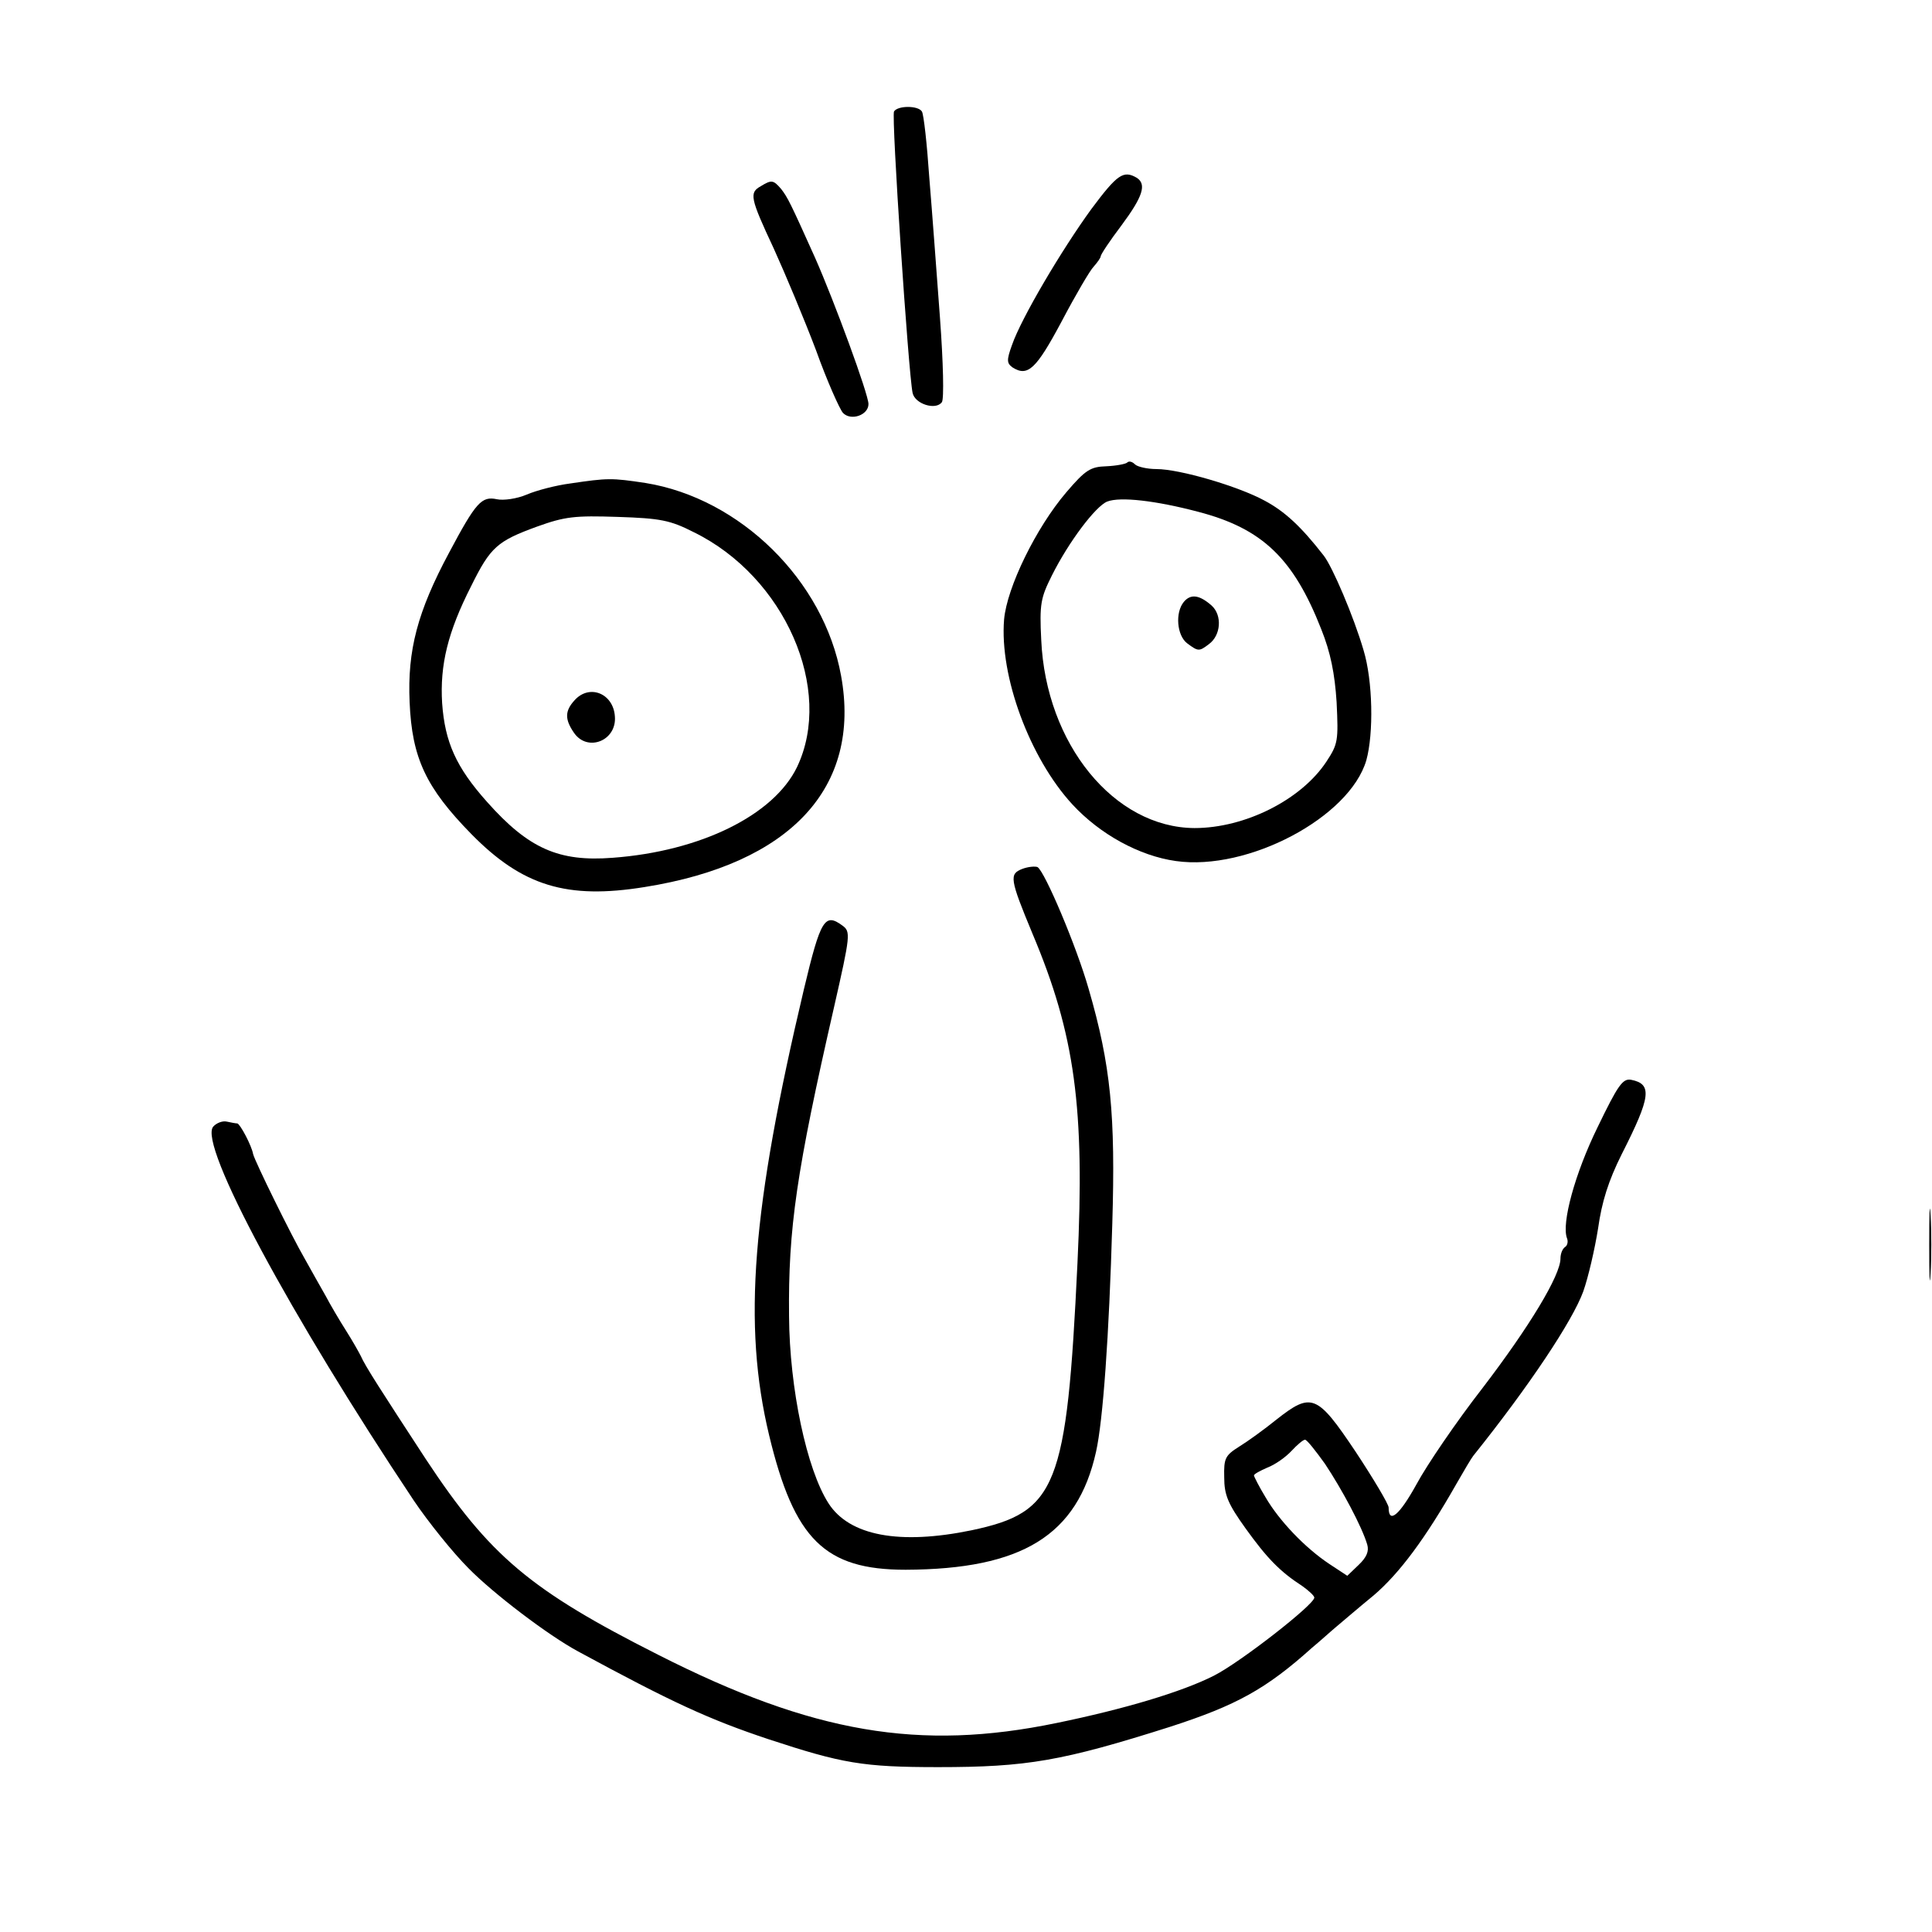 <?xml version="1.0" standalone="no"?>
<!DOCTYPE svg PUBLIC "-//W3C//DTD SVG 20010904//EN"
 "http://www.w3.org/TR/2001/REC-SVG-20010904/DTD/svg10.dtd">
<svg version="1.0" xmlns="http://www.w3.org/2000/svg"
 width="416pt" height="416pt" viewBox="0 0 416 416"
 preserveAspectRatio="xMidYMid meet">
<g transform="translate(0,416) scale(0.1,-0.1)"
fill="#000000" stroke="none">
<path d="M1925 3920 c-6 -10 31 -563 40 -606 5 -24 50 -38 63 -20 5 6 3 86 -4
181 -7 94 -17 230 -23 302 -5 73 -12 137 -16 143 -8 13 -52 13 -60 0z"/>
<path d="M2350 3710 c-64 -88 -151 -235 -171 -293 -12 -33 -11 -39 1 -48 33
-21 51 -4 106 99 30 57 61 110 69 118 8 9 15 19 15 22 0 4 20 34 45 67 46 62
54 88 33 102 -29 17 -42 8 -98 -67z"/>
<path d="M1638 3759 c-25 -14 -23 -25 28 -134 25 -55 66 -153 91 -219 24 -67
51 -127 58 -135 17 -18 55 -5 55 19 0 21 -73 220 -115 315 -53 118 -59 130
-73 148 -17 20 -21 20 -44 6z"/>
<path d="M2427 3164 c-3 -3 -23 -7 -45 -8 -34 -1 -45 -8 -86 -56 -65 -76 -128
-205 -134 -274 -10 -122 55 -298 147 -398 59 -64 144 -111 223 -122 155 -22
374 94 410 217 16 58 14 171 -6 237 -21 72 -67 180 -86 204 -49 63 -84 95
-127 118 -57 31 -183 68 -233 68 -20 0 -41 5 -46 10 -6 6 -13 8 -17 4z m153
-106 c138 -36 205 -100 265 -253 20 -50 29 -95 33 -157 4 -83 3 -90 -22 -128
-54 -82 -175 -143 -284 -143 -173 1 -320 181 -330 405 -4 78 -1 91 23 139 36
72 94 149 119 159 28 11 105 2 196 -22z"/>
<path d="M2549 2864 c-19 -23 -15 -72 7 -89 24 -18 26 -18 47 -2 26 19 29 62
6 83 -26 23 -45 26 -60 8z"/>
<path d="M1228 3119 c-31 -4 -73 -15 -94 -24 -21 -9 -50 -13 -64 -10 -33 7
-45 -6 -103 -115 -68 -127 -90 -210 -85 -322 5 -120 35 -184 133 -284 110
-112 206 -141 373 -114 314 50 467 214 423 455 -37 205 -217 382 -421 415 -73
11 -81 11 -162 -1z m266 -105 c196 -96 302 -339 222 -506 -50 -103 -207 -181
-397 -195 -116 -9 -181 20 -270 120 -67 75 -91 129 -97 213 -5 82 12 153 63
253 41 83 56 96 141 127 61 22 82 24 174 21 92 -3 113 -7 164 -33z"/>
<path d="M1237 2652 c-21 -23 -21 -41 -1 -70 29 -42 92 -17 88 35 -3 50 -55
71 -87 35z"/>
<path d="M2201 2289 c-28 -11 -27 -21 22 -139 92 -218 113 -376 97 -710 -23
-483 -44 -536 -228 -575 -155 -32 -263 -12 -308 58 -47 73 -84 247 -85 403 -2
189 16 312 97 666 35 154 36 162 18 175 -38 28 -47 14 -83 -137 -112 -473
-132 -722 -75 -960 54 -225 120 -290 294 -290 251 1 370 74 410 254 15 67 28
249 35 491 7 234 -3 341 -51 506 -26 91 -94 252 -110 262 -5 2 -20 1 -33 -4z"/>
<path d="M3440 1733 c-49 -100 -78 -207 -66 -239 3 -7 1 -16 -4 -19 -6 -4 -10
-15 -10 -25 0 -36 -67 -147 -168 -279 -56 -72 -120 -166 -142 -207 -37 -67
-60 -86 -60 -50 0 7 -32 61 -71 120 -83 124 -95 129 -171 69 -26 -21 -62 -47
-80 -58 -30 -19 -33 -25 -32 -66 0 -38 8 -57 46 -110 46 -64 74 -93 122 -124
14 -10 26 -21 26 -25 0 -15 -159 -139 -216 -168 -69 -35 -193 -72 -339 -102
-295 -61 -525 -22 -858 147 -275 139 -362 212 -500 421 -96 147 -131 201 -140
222 -4 8 -18 33 -32 55 -14 22 -34 56 -44 75 -11 19 -31 55 -45 80 -29 50
-107 209 -111 225 -3 18 -28 65 -34 66 -3 0 -14 2 -23 4 -9 2 -22 -3 -29 -11
-32 -38 166 -406 432 -805 31 -46 84 -112 118 -146 53 -54 171 -144 236 -179
201 -109 281 -146 410 -189 158 -52 203 -60 365 -60 191 0 267 13 500 87 142
46 206 81 305 170 17 14 40 35 52 45 12 10 48 41 81 68 55 47 111 122 178 240
16 28 32 55 36 60 121 151 214 291 237 354 11 31 25 92 32 136 8 57 22 102 51
160 63 124 66 151 20 160 -18 3 -28 -11 -72 -102z m-587 -725 c36 -54 80 -136
91 -174 4 -14 -1 -27 -19 -44 l-24 -23 -38 25 c-53 35 -109 94 -138 144 -14
23 -25 45 -25 47 0 3 13 10 29 17 16 6 39 22 52 36 12 13 25 24 29 24 4 0 23
-24 43 -52z"/>
<path d="M4154 1480 c0 -69 1 -97 3 -62 2 34 2 90 0 125 -2 34 -3 6 -3 -63z"/>
</g>
</svg>
